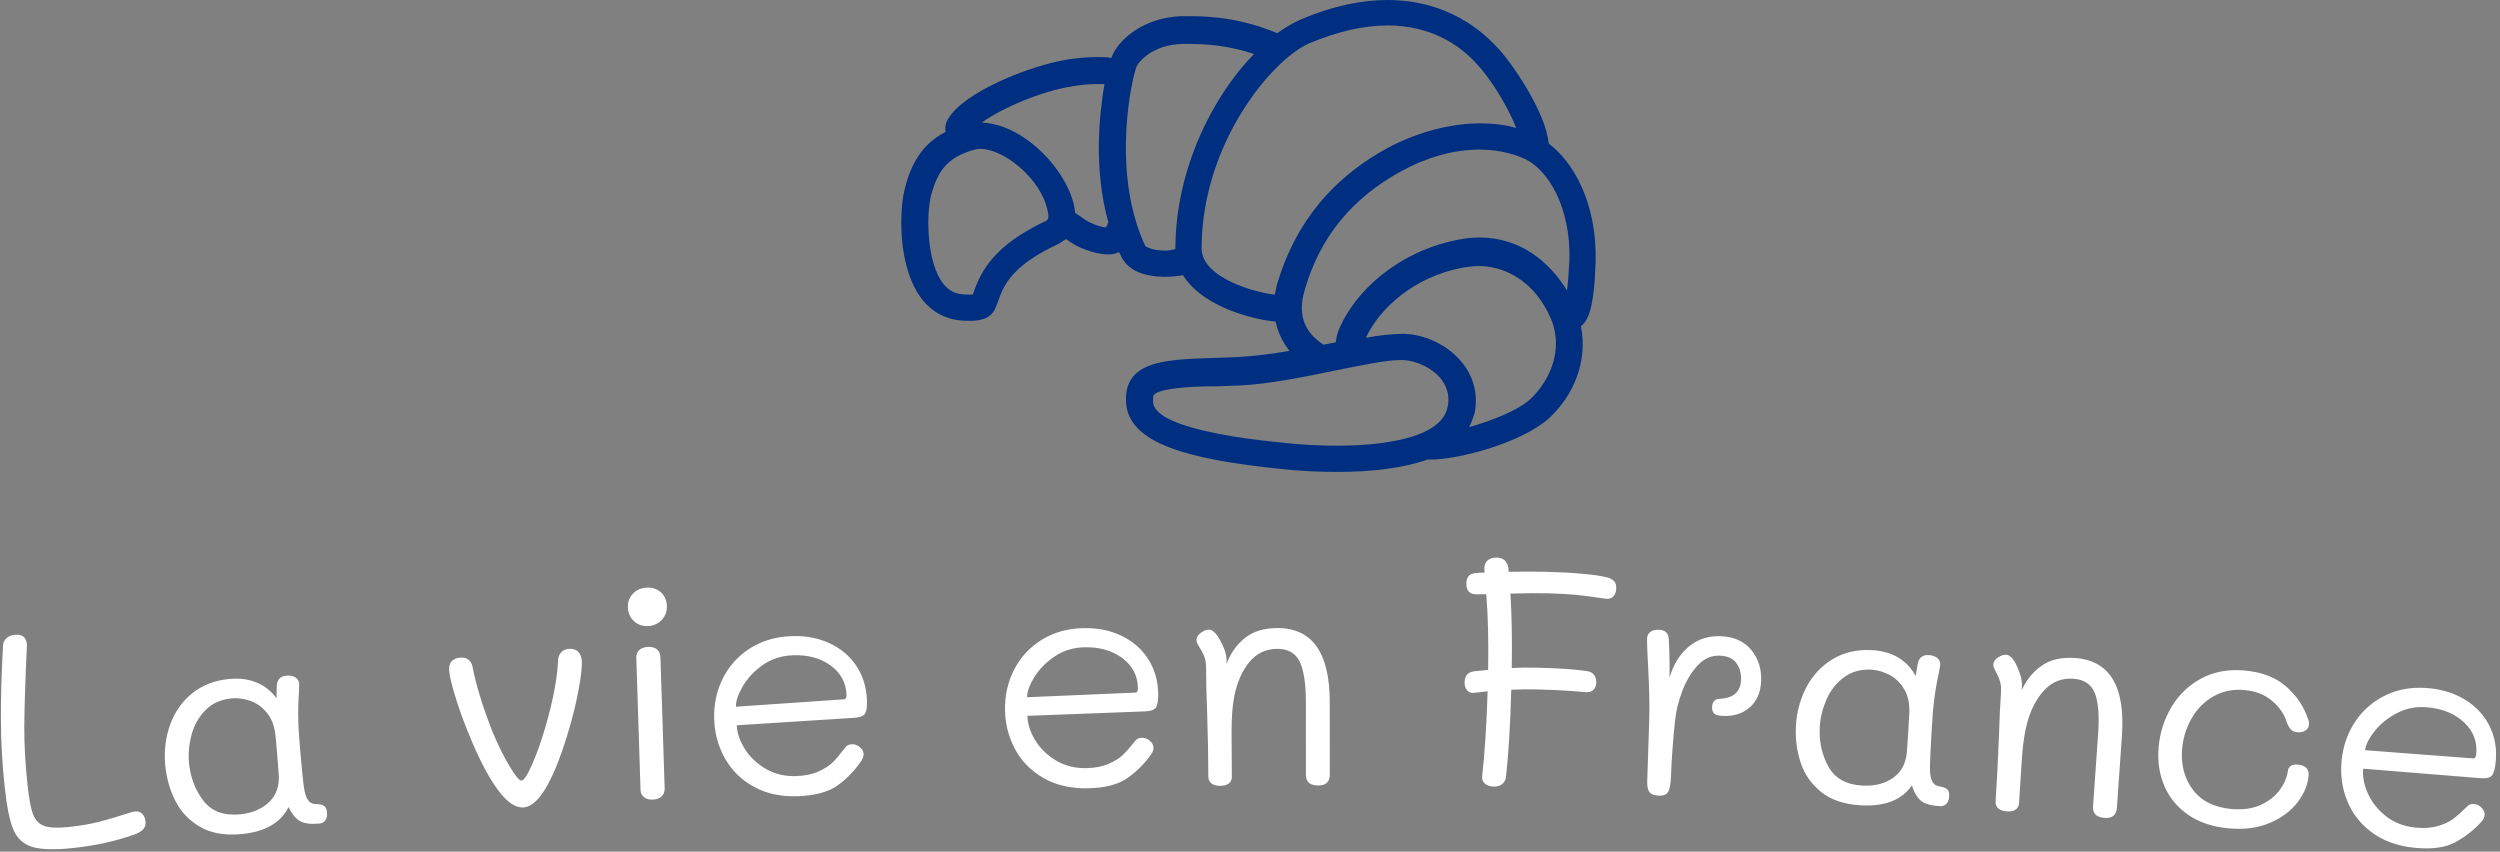 <svg xmlns="http://www.w3.org/2000/svg" version="1.1" xmlns:xlink="http://www.w3.org/1999/xlink" xmlns:svgjs="http://svgjs.dev/svgjs" width="1500" height="511" viewBox="0 0 1500 511"><rect x="0" y="0" width="1500" height="511" fill="#808080" stroke="none"/><g transform="matrix(1,0,0,1,-0.909,-0.725)"><svg viewBox="0 0 396 135" data-background-color="#0093fb" preserveAspectRatio="xMidYMid meet" height="511" width="1500" xmlns="http://www.w3.org/2000/svg" xmlns:xlink="http://www.w3.org/1999/xlink"><g id="tight-bounds" transform="matrix(1,0,0,1,0.24,0.192)"><svg viewBox="0 0 395.52 134.617" height="134.617" width="395.52"><g><svg viewBox="0 0 395.52 134.617" height="134.617" width="395.52"><g transform="matrix(1,0,0,1,0,88.386)"><svg viewBox="0 0 395.52 46.231" height="46.231" width="395.52"><g id="textblocktransform"><svg viewBox="0 0 395.52 46.231" height="46.231" width="395.52" id="textblock"><g><svg viewBox="0 0 395.52 46.231" height="46.231" width="395.52"><g transform="matrix(1,0,0,1,0,0)"><svg width="395.52" viewBox="2.587 -34.976 397.153 46.422" height="46.231" data-palette-color="#ffffff"><path d="M14.052 11.252c-2.943 0.314-5.119 0.247-6.528-0.199-1.402-0.447-2.392-1.374-2.972-2.781-0.58-1.413-1.035-3.671-1.365-6.774v0c-0.38-3.566-0.579-7.068-0.597-10.505-0.024-3.437 0.088-7.418 0.336-11.943v0c0.018-0.464 0.19-0.855 0.519-1.172 0.328-0.317 0.771-0.505 1.327-0.564v0c1.18-0.126 1.828 0.352 1.943 1.432v0c0.025 0.232 0.025 0.396 0.002 0.493v0c-0.256 5.652-0.391 9.884-0.406 12.695-0.015 2.817 0.157 5.91 0.516 9.277v0c0.23 2.154 0.519 3.703 0.867 4.644 0.348 0.935 0.934 1.556 1.757 1.865 0.831 0.314 2.129 0.377 3.892 0.188v0c1.83-0.195 3.43-0.466 4.801-0.813 1.371-0.347 3.126-0.866 5.265-1.557v0c0.129-0.047 0.29-0.081 0.482-0.102v0c0.524-0.056 0.926 0.069 1.206 0.374 0.28 0.299 0.446 0.693 0.499 1.184v0c0.056 0.524-0.063 0.949-0.357 1.275-0.293 0.333-0.776 0.616-1.449 0.849v0c-2.966 1.047-6.212 1.758-9.738 2.134zM52.988 4.261c0.464 0.025 0.821 0.126 1.072 0.304 0.243 0.172 0.389 0.52 0.437 1.044v0c0.045 0.491-0.042 0.898-0.261 1.219-0.219 0.315-0.541 0.491-0.965 0.53v0c-1.341 0.122-2.35 0-3.026-0.367-0.683-0.366-1.307-1.119-1.873-2.26v0c-1.256 2.524-3.766 3.958-7.531 4.301v0c-2.656 0.242-4.854-0.15-6.594-1.176-1.748-1.032-3.056-2.426-3.925-4.181-0.869-1.748-1.396-3.638-1.581-5.67v0c-0.2-2.198 0.053-4.303 0.76-6.315 0.707-2.012 1.867-3.685 3.479-5.017 1.612-1.338 3.613-2.117 6.003-2.334v0c1.64-0.149 3.097 0.049 4.372 0.596 1.268 0.541 2.3 1.37 3.099 2.489v0l0.041-1.641c-0.044-1.214 0.459-1.869 1.508-1.964v0c0.657-0.06 1.173 0.05 1.547 0.331 0.366 0.275 0.539 0.63 0.519 1.067v0l-0.038 1.238c-0.107 1.395-0.143 2.835-0.109 4.318v0c0.021 1.257 0.126 2.931 0.317 5.022v0l0.309 3.396c0.128 1.407 0.263 2.443 0.404 3.106 0.141 0.663 0.36 1.162 0.658 1.497 0.292 0.335 0.751 0.491 1.378 0.467zM46.809-0.519c-0.107-1.543-0.271-3.527-0.492-5.949v0c-0.146-1.607-0.61-2.877-1.391-3.81-0.775-0.94-1.673-1.578-2.695-1.913-1.021-0.335-1.977-0.463-2.866-0.382v0c-1.733 0.158-3.135 0.781-4.208 1.87-1.072 1.088-1.814 2.394-2.223 3.918-0.404 1.523-0.54 3.005-0.409 4.445v0c0.209 2.291 0.96 4.294 2.255 6.01 1.294 1.716 3.236 2.457 5.825 2.221v0c1.932-0.176 3.483-0.823 4.653-1.94 1.171-1.111 1.688-2.601 1.551-4.47zM85.766 4.792c-1.251 0.083-2.572-0.802-3.964-2.654-1.392-1.852-2.768-4.38-4.13-7.584v0c-0.977-2.24-1.827-4.493-2.551-6.756-0.724-2.257-1.118-3.878-1.184-4.863v0c-0.041-0.625 0.097-1.102 0.417-1.43 0.325-0.336 0.784-0.523 1.376-0.562v0c0.526-0.035 0.954 0.077 1.285 0.336 0.331 0.259 0.546 0.632 0.645 1.119v0c0.552 2.897 1.6 6.318 3.144 10.265v0c0.866 2.087 1.77 3.925 2.71 5.514 0.946 1.581 1.586 2.36 1.919 2.338v0c0.392-0.026 0.946-0.844 1.661-2.455 0.715-1.611 1.426-3.595 2.132-5.954v0c1.257-4.332 1.941-7.935 2.051-10.809v0c0.034-0.497 0.204-0.902 0.511-1.216 0.306-0.321 0.722-0.499 1.247-0.533v0c0.592-0.039 1.063 0.11 1.413 0.447 0.357 0.344 0.555 0.808 0.593 1.394v0c0.067 1.018-0.115 2.653-0.547 4.907-0.426 2.253-1.018 4.607-1.778 7.063v0c-2.306 7.468-4.622 11.28-6.95 11.433zM105.615-24.078c-0.859 0.048-1.597-0.198-2.214-0.738-0.625-0.546-0.962-1.262-1.011-2.147v0c-0.049-0.885 0.206-1.631 0.767-2.236 0.553-0.612 1.293-0.943 2.218-0.995v0c0.885-0.049 1.63 0.19 2.233 0.717 0.604 0.527 0.93 1.233 0.979 2.119v0c0.049 0.885-0.212 1.641-0.785 2.267-0.573 0.626-1.302 0.964-2.187 1.013zM106.414 3.54c-0.592 0.033-1.07-0.087-1.433-0.36-0.362-0.274-0.557-0.657-0.584-1.15v0l-0.668-20.965c-0.031-0.559 0.115-0.995 0.438-1.306 0.33-0.312 0.791-0.485 1.383-0.518v0c0.592-0.033 1.07 0.087 1.432 0.361 0.356 0.274 0.55 0.707 0.584 1.299v0l0.675 20.915c-0.004 0.528-0.171 0.938-0.503 1.23-0.324 0.298-0.765 0.463-1.324 0.494zM129.569 2.999c-2.691 0.114-5.04-0.371-7.047-1.453-2.001-1.083-3.541-2.566-4.622-4.449-1.087-1.882-1.678-3.956-1.774-6.221v0c-0.098-2.331 0.337-4.498 1.307-6.501 0.97-1.996 2.4-3.611 4.289-4.845 1.89-1.228 4.1-1.895 6.631-2.002v0c2.231-0.094 4.252 0.271 6.062 1.095 1.817 0.831 3.252 2.031 4.306 3.602 1.054 1.564 1.624 3.381 1.711 5.452v0c0.042 0.986-0.045 1.69-0.261 2.113-0.209 0.416-0.773 0.66-1.69 0.732v0l-18.767 1.193c0.053 1.246 0.486 2.508 1.301 3.789 0.808 1.287 1.931 2.344 3.367 3.171 1.43 0.827 3.067 1.202 4.912 1.123v0c1.379-0.058 2.552-0.315 3.521-0.769 0.969-0.448 1.722-0.947 2.259-1.497 0.537-0.55 1.179-1.318 1.924-2.303v0c0.214-0.309 0.567-0.474 1.06-0.495v0c0.433-0.018 0.843 0.131 1.23 0.448 0.393 0.31 0.599 0.679 0.617 1.105v0c0.014 0.333-0.101 0.685-0.345 1.056v0c-0.991 1.49-2.215 2.776-3.671 3.858-1.449 1.082-3.556 1.682-6.32 1.798zM119.589-11.242l17.136-1.174c0.326-0.014 0.48-0.25 0.461-0.71v0c-0.083-1.972-0.94-3.54-2.571-4.706-1.624-1.166-3.635-1.698-6.033-1.597v0c-1.812 0.077-3.404 0.604-4.778 1.583-1.373 0.986-2.426 2.118-3.159 3.397-0.74 1.279-1.092 2.348-1.056 3.207zM175.538 1.742c-2.693 0.044-5.029-0.501-7.008-1.635-1.972-1.134-3.474-2.657-4.506-4.566-1.038-1.91-1.576-3.998-1.613-6.264v0c-0.038-2.333 0.453-4.488 1.474-6.465 1.021-1.97 2.492-3.548 4.412-4.734 1.921-1.178 4.148-1.789 6.681-1.83v0c2.233-0.037 4.244 0.38 6.032 1.251 1.795 0.877 3.199 2.114 4.211 3.711 1.013 1.59 1.537 3.422 1.571 5.495v0c0.016 0.987-0.089 1.688-0.315 2.106-0.22 0.41-0.79 0.64-1.709 0.688v0l-18.791 0.709c0.021 1.246 0.422 2.52 1.203 3.821 0.775 1.307 1.87 2.393 3.284 3.256 1.408 0.864 3.035 1.28 4.881 1.25v0c1.38-0.023 2.56-0.249 3.539-0.678 0.98-0.423 1.745-0.902 2.297-1.438 0.551-0.536 1.212-1.287 1.983-2.253v0c0.222-0.304 0.579-0.46 1.073-0.468v0c0.433-0.007 0.839 0.153 1.218 0.48 0.385 0.32 0.582 0.694 0.588 1.121v0c0.005 0.333-0.119 0.682-0.373 1.046v0c-1.029 1.464-2.286 2.718-3.768 3.762-1.476 1.044-3.598 1.589-6.364 1.635zM165.928-12.751l17.16-0.733c0.327-0.005 0.486-0.238 0.479-0.698v0c-0.032-1.973-0.849-3.563-2.449-4.77-1.593-1.207-3.59-1.791-5.99-1.752v0c-1.813 0.03-3.419 0.516-4.816 1.459-1.398 0.95-2.48 2.054-3.246 3.314-0.773 1.26-1.152 2.319-1.138 3.18zM205.764-23.763c5.553-0.002 8.331 3.927 8.335 11.787v0l0.004 11.54c0 1.153-0.606 1.73-1.82 1.731v0c-1.32 0-1.98-0.559-1.98-1.679v0l-0.004-11.64c-0.001-2.893-0.329-5.023-0.983-6.39-0.66-1.36-1.844-2.039-3.551-2.039v0c-1.813 0.001-3.293 0.691-4.439 2.072-1.153 1.38-1.959 3.191-2.418 5.431v0c-0.293 1.507-0.439 3.364-0.438 5.57v0l0.043 7.3c0 0.46-0.163 0.813-0.49 1.06-0.327 0.247-0.77 0.37-1.33 0.371v0c-0.627 0-1.103-0.13-1.43-0.39-0.327-0.267-0.49-0.613-0.49-1.04v0c-0.001-2.927-0.069-6.493-0.204-10.7v0c-0.101-2.433-0.152-4.59-0.152-6.47v0c0-0.82-0.091-1.467-0.271-1.939-0.18-0.48-0.534-1.146-1.061-2v0c-0.133-0.2-0.2-0.43-0.2-0.69v0c0-0.4 0.223-0.77 0.669-1.11 0.44-0.347 0.873-0.52 1.3-0.521v0c0.433 0 0.88 0.313 1.341 0.94v0c0.36 0.527 0.697 1.16 1.01 1.899 0.314 0.74 0.471 1.436 0.471 2.09v0l0 0.54c0.586-1.64 1.539-3.004 2.859-4.091 1.313-1.087 3.056-1.631 5.229-1.632zM258.173-31.838c0.491 0.112 0.873 0.305 1.146 0.578 0.267 0.267 0.394 0.663 0.382 1.19v0c-0.013 0.527-0.17 0.949-0.471 1.268-0.301 0.326-0.714 0.449-1.24 0.37v0c-1.774-0.277-3.333-0.481-4.676-0.614-1.344-0.126-2.856-0.21-4.536-0.25v0c-1.313-0.032-3.287-0.017-5.922 0.046v0c0.216 3.46 0.286 7.409 0.211 11.848v0c1.215-0.07 2.63-0.086 4.243-0.046v0c3.352 0.082 5.929 0.261 7.729 0.538v0c0.525 0.079 0.907 0.285 1.145 0.618 0.239 0.333 0.352 0.732 0.341 1.199v0c-0.011 0.46-0.15 0.84-0.418 1.14-0.274 0.307-0.704 0.436-1.29 0.389v0c-2.369-0.218-4.916-0.36-7.642-0.427v0c-1.513-0.037-2.91-0.021-4.192 0.048v0c-0.134 5.485-0.413 10.13-0.839 13.934v0c-0.071 0.465-0.277 0.83-0.617 1.095-0.333 0.272-0.78 0.401-1.34 0.388v0c-0.593-0.014-1.059-0.173-1.399-0.474-0.333-0.302-0.477-0.682-0.432-1.141v0c0.417-3.711 0.707-8.229 0.87-13.553v0l-2.177 0.247c-0.461 0.055-0.828-0.087-1.1-0.427-0.272-0.333-0.402-0.763-0.388-1.29v0c0.026-1.053 0.583-1.633 1.672-1.74v0c1.056-0.101 1.748-0.164 2.076-0.189v0c0.081-4.706-0.018-8.723-0.297-12.051v0l-1.381 0.016c-0.661 0.017-1.127-0.124-1.4-0.424-0.273-0.307-0.402-0.757-0.387-1.35v0c0.012-0.493 0.145-0.883 0.398-1.17 0.254-0.287 0.694-0.44 1.322-0.458v0l1.182-0.071-0.036-0.591c-0.02-0.561 0.148-1.003 0.503-1.329 0.355-0.318 0.845-0.47 1.471-0.454v0c1.146 0.028 1.771 0.67 1.874 1.926v0l0.042 0.341c2.009-0.051 4.016-0.052 6.022-0.003v0c2.133 0.052 4.061 0.159 5.783 0.321 1.723 0.155 2.979 0.339 3.768 0.552zM276.318-22.466c2.105 0.08 3.725 0.806 4.861 2.177 1.128 1.377 1.656 3.019 1.583 4.924v0c-0.069 1.812-0.666 3.214-1.792 4.205-1.119 0.991-2.534 1.454-4.246 1.389v0c-0.653-0.025-1.115-0.139-1.388-0.343-0.272-0.211-0.398-0.579-0.378-1.105v0c0.033-0.853 0.459-1.28 1.28-1.282v0c2.146-0.118 3.255-1.13 3.328-3.036v0c0.039-1.019-0.208-1.899-0.739-2.64-0.532-0.748-1.424-1.145-2.677-1.193v0c-1.312-0.05-2.473 0.466-3.482 1.549-1.015 1.082-1.835 2.442-2.457 4.079-0.623 1.637-1.012 3.26-1.167 4.869v0c-0.315 3.01-0.524 5.864-0.627 8.562v0c-0.051 1.346-0.208 2.227-0.471 2.644-0.263 0.417-0.754 0.612-1.473 0.584v0c-0.726-0.028-1.223-0.217-1.49-0.567-0.267-0.357-0.384-0.962-0.351-1.815v0l0.31-9.425c0.083-2.165 0.029-5.029-0.162-8.592v0c-0.121-2.079-0.181-3.563-0.181-4.45v0c-0.013-0.528 0.152-0.925 0.496-1.192 0.337-0.267 0.802-0.39 1.395-0.367v0c1.019 0.039 1.543 0.553 1.573 1.541v0c0.114 2.079 0.15 4.105 0.108 6.078v0c0.642-2.144 1.676-3.799 3.102-4.965 1.425-1.16 3.107-1.703 5.045-1.629zM311.392 1.485c0.456 0.091 0.795 0.243 1.017 0.455 0.216 0.205 0.31 0.571 0.282 1.097v0c-0.027 0.493-0.171 0.882-0.434 1.168-0.262 0.28-0.606 0.408-1.032 0.386v0c-1.345-0.072-2.325-0.339-2.941-0.8-0.623-0.461-1.132-1.296-1.528-2.505v0c-1.607 2.317-4.298 3.374-8.072 3.17v0c-2.663-0.143-4.781-0.848-6.356-2.114-1.581-1.273-2.675-2.841-3.282-4.703-0.608-1.855-0.857-3.802-0.747-5.839v0c0.119-2.203 0.673-4.25 1.662-6.139 0.99-1.89 2.378-3.377 4.166-4.463 1.788-1.092 3.88-1.574 6.277-1.445v0c1.644 0.088 3.058 0.495 4.24 1.22 1.176 0.718 2.079 1.687 2.708 2.91v0l0.277-1.618c0.132-1.208 0.724-1.784 1.776-1.727v0c0.659 0.035 1.153 0.219 1.482 0.55 0.323 0.324 0.443 0.701 0.36 1.131v0l-0.216 1.221c-0.307 1.365-0.55 2.784-0.73 4.257v0c-0.161 1.247-0.297 2.918-0.41 5.015v0l-0.183 3.405c-0.076 1.411-0.092 2.455-0.048 3.132 0.044 0.677 0.189 1.202 0.436 1.575 0.24 0.373 0.672 0.594 1.296 0.661zM305.966-4.135c0.116-1.543 0.24-3.529 0.371-5.958v0c0.087-1.611-0.189-2.934-0.828-3.971-0.632-1.042-1.429-1.803-2.391-2.281-0.962-0.479-1.889-0.743-2.781-0.791v0c-1.737-0.093-3.215 0.321-4.434 1.244-1.218 0.923-2.14 2.108-2.765 3.556-0.619 1.449-0.967 2.896-1.044 4.34v0c-0.124 2.297 0.331 4.387 1.364 6.273 1.034 1.885 2.848 2.897 5.445 3.037v0c1.937 0.104 3.565-0.312 4.884-1.25 1.319-0.93 2.045-2.33 2.179-4.199zM332.702-18.997c5.54 0.387 8.036 4.501 7.487 12.343v0l-0.804 11.511c-0.08 1.151-0.726 1.683-1.937 1.599v0c-1.317-0.092-1.936-0.697-1.858-1.814v0l0.812-11.611c0.202-2.886 0.025-5.034-0.532-6.443-0.564-1.403-1.697-2.164-3.399-2.283v0c-1.809-0.126-3.333 0.459-4.573 1.755-1.247 1.296-2.178 3.046-2.793 5.248v0c-0.398 1.483-0.674 3.324-0.828 5.526v0l-0.469 7.285c-0.032 0.459-0.22 0.8-0.563 1.023-0.343 0.223-0.794 0.315-1.352 0.277v0c-0.625-0.044-1.092-0.207-1.4-0.489-0.307-0.289-0.446-0.646-0.416-1.072v0c0.204-2.92 0.386-6.482 0.547-10.688v0c0.07-2.434 0.171-4.589 0.302-6.464v0c0.057-0.818 0.013-1.469-0.134-1.954-0.146-0.491-0.452-1.181-0.918-2.069v0c-0.119-0.209-0.17-0.443-0.152-0.703v0c0.028-0.399 0.277-0.753 0.746-1.06 0.463-0.315 0.907-0.458 1.333-0.428v0c0.432 0.03 0.856 0.374 1.271 1.031v0c0.322 0.55 0.614 1.206 0.875 1.966 0.261 0.76 0.369 1.466 0.324 2.117v0l-0.038 0.539c0.7-1.595 1.746-2.889 3.138-3.881 1.386-0.992 3.163-1.413 5.331-1.261zM357.303 8.131c-2.624-0.226-4.816-0.95-6.578-2.172-1.754-1.228-3.023-2.773-3.806-4.634-0.783-1.867-1.08-3.9-0.891-6.099v0c0.2-2.325 0.879-4.461 2.037-6.409 1.158-1.948 2.733-3.462 4.727-4.541 1.993-1.08 4.282-1.508 6.865-1.286v0c2.816 0.242 5.06 1.111 6.732 2.606 1.671 1.495 2.82 3.227 3.447 5.195v0c0.103 0.277 0.142 0.561 0.117 0.853v0c-0.031 0.359-0.214 0.657-0.549 0.896-0.328 0.233-0.771 0.325-1.328 0.278v0c-0.392-0.034-0.712-0.168-0.959-0.404-0.241-0.235-0.458-0.591-0.651-1.07v0c-0.382-1.318-1.165-2.482-2.349-3.494-1.184-1.012-2.676-1.595-4.476-1.75v0c-1.8-0.155-3.432 0.183-4.895 1.014-1.457 0.832-2.611 1.997-3.463 3.496-0.858 1.492-1.361 3.105-1.51 4.838v0c-0.22 2.557 0.352 4.738 1.715 6.541 1.364 1.797 3.421 2.814 6.172 3.051v0c1.773 0.153 3.304-0.06 4.591-0.639 1.288-0.585 2.295-1.365 3.022-2.34 0.727-0.981 1.168-1.991 1.324-3.027v0c0.031-0.365 0.179-0.644 0.444-0.835 0.264-0.191 0.642-0.266 1.133-0.224v0c1.242 0.107 1.817 0.702 1.723 1.784v0c-0.124 1.441-0.706 2.843-1.747 4.206-1.041 1.362-2.496 2.452-4.366 3.268-1.863 0.81-4.023 1.109-6.481 0.897zM386.722 11.207c-2.679-0.274-4.934-1.092-6.765-2.452-1.824-1.36-3.136-3.049-3.935-5.067-0.805-2.019-1.092-4.156-0.861-6.411v0c0.238-2.321 0.98-4.403 2.228-6.246 1.247-1.836 2.894-3.229 4.941-4.178 2.047-0.943 4.33-1.286 6.85-1.028v0c2.222 0.227 4.169 0.879 5.842 1.955 1.678 1.083 2.926 2.478 3.743 4.183 0.818 1.699 1.121 3.579 0.91 5.642v0c-0.101 0.982-0.288 1.666-0.562 2.054-0.267 0.381-0.86 0.542-1.778 0.481v0l-18.743-1.517c-0.127 1.24 0.121 2.552 0.743 3.936 0.615 1.39 1.574 2.597 2.876 3.622 1.296 1.024 2.862 1.63 4.699 1.818v0c1.373 0.141 2.571 0.056 3.595-0.255 1.023-0.304 1.84-0.69 2.45-1.156 0.611-0.467 1.356-1.134 2.236-2.003v0c0.256-0.275 0.629-0.388 1.12-0.338v0c0.431 0.044 0.815 0.251 1.153 0.621 0.345 0.364 0.495 0.758 0.452 1.182v0c-0.034 0.332-0.199 0.663-0.494 0.995v0c-1.195 1.332-2.591 2.429-4.187 3.291-1.589 0.863-3.76 1.153-6.513 0.871zM378.893-4.321l17.127 1.301c0.325 0.033 0.511-0.179 0.557-0.637v0c0.201-1.963-0.422-3.639-1.867-5.026-1.44-1.387-3.353-2.203-5.741-2.448v0c-1.804-0.185-3.456 0.109-4.955 0.88-1.5 0.778-2.705 1.747-3.615 2.907-0.916 1.159-1.418 2.167-1.506 3.023z" opacity="1" transform="matrix(1,0,0,1,0,0)" fill="#ffffff" class="wordmark-text-0" data-fill-palette-color="primary" id="text-0"></path></svg></g></svg></g></svg></g></svg></g><g transform="matrix(1,0,0,1,142.722,0)"><svg viewBox="0 0 110.075 74.802" height="74.802" width="110.075"><g><svg xmlns="http://www.w3.org/2000/svg" xmlns:xlink="http://www.w3.org/1999/xlink" version="1.0" x="0" y="0" viewBox="4.95 19.4 90.059 61.2" enable-background="new 0 0 100 100" xml:space="preserve" height="74.802" width="110.075" class="icon-icon-0" data-fill-palette-color="accent" id="icon-0"><path d="M95 53.4c0.2-7.7-2.9-13-6.1-15.4-0.3-4-4.9-10.7-6.8-12.6-1.6-1.7-6.1-6-14.1-6-3.2 0-7 0.7-11.4 2.6-0.9 0.4-1.9 1-2.9 1.7-2.6-1.1-6.3-2.2-11.1-2.2-0.5 0-0.9 0-1.4 0-4.9 0.2-8.2 3.1-9 5.4-0.5-0.1-1.2-0.1-1.9-0.1-1.1 0-2.3 0.1-3.7 0.3-5 0.8-13.4 4.2-15.5 7.6-0.4 0.6-0.5 1.2-0.4 1.8-3.1 1.6-4.5 4.2-5.3 7.4-1 3.8-1.1 17.1 8.1 17.1 0.3 0 0.6 0 0.9 0 5.3-0.5 0.1-4.9 10.8-9.9 0.4-0.2 0.8-0.5 1.1-0.7 0.1 0.1 0.2 0.1 0.3 0.2 1 0.8 3.4 1.8 5.2 1.8 0.5 0 1-0.1 1.4-0.3 0.1 0.2 0.2 0.4 0.3 0.6 0.9 1.9 3.2 2.6 5.7 2.6 0.7 0 1.5-0.1 2.3-0.2 2.6 4.2 9.4 5.8 12 6 0.3 1.4 0.9 2.7 1.8 3.8-2.3 0.4-4.6 0.7-6.7 0.8-7.4 0.4-14.8-0.4-14.5 5.8 0.2 5.5 8.4 7.5 19.9 8.7 2.6 0.3 5.1 0.4 7.7 0.4 4.3 0 8.4-0.5 11.5-1.6 0.1 0 0.3 0 0.4 0 3.7 0 11.9-2.2 15.4-5.4 3.1-2.9 5-7.2 4.1-11.9C94 61 94.8 59.5 95 53.4zM23.8 48c-6.8 3.2-8.5 6.5-9.5 9.4 0 0.1-0.1 0.2-0.1 0.2 0 0 0 0-0.1 0-0.2 0-0.4 0-0.6 0-1.4 0-2.3-0.4-3.1-1.4-2.2-2.8-2.2-9-1.6-11.4 0.9-3.4 2.2-4.9 5.3-5.9 0.4-0.1 0.7-0.2 1.1-0.2 3 0 7.8 3.8 8.7 7.9C24.2 47.8 23.9 47.9 23.8 48zM31.5 48.9c-1-0.1-2.3-0.7-2.7-1-0.3-0.2-0.7-0.5-1.3-0.9-0.4-4.8-6.3-11.5-12.1-11.7 2.6-1.9 7.8-4.1 11.7-4.7 1.1-0.2 2.2-0.3 3.2-0.3 0.4 0 0.7 0 1 0-0.7 4.1-1.4 11.1 0.5 17.9C31.7 48.5 31.6 48.7 31.5 48.9zM40.5 51.7C40.5 51.7 40.5 51.8 40.5 51.7c-0.4 0.1-0.9 0.2-1.3 0.2-1.7 0-2.5-0.5-2.6-0.6-4.1-8.7-2.2-19.9-1.2-23.1 0.3-0.9 2.3-3 5.9-3.1 0.4 0 0.8 0 1.2 0 3.4 0 6.1 0.6 8.2 1.3C45.5 31.7 40.5 41.2 40.5 51.7zM75.8 72.2c-0.9 4.5-10.2 5-14.2 5-2.3 0-4.7-0.1-7.3-0.4-6.2-0.6-16.6-2.1-16.7-5.3 0-0.2 0-0.7 0.1-0.9 0.9-0.9 5.1-1.1 8-1.1 1 0 2.1-0.1 3.1-0.1 3.9-0.2 8.3-1.1 12.2-1.9 3.5-0.7 6.7-1.4 8.7-1.4 0.1 0 0.2 0 0.4 0 1.8 0.1 3.8 1.1 4.9 2.5C75.8 69.7 76.1 70.9 75.8 72.2zM86.6 71.1c-1.6 1.5-4.9 2.8-8 3.7 0.3-0.6 0.5-1.2 0.7-1.8 1.2-6-4.3-10.1-9-10.3-0.2 0-0.4 0-0.5 0-1.3 0-2.9 0.2-4.6 0.5 1.8-3.8 6.2-7.9 12.6-9.1 0.7-0.1 1.4-0.2 2.1-0.2 1.5 0 6.4 0.5 9.2 6.6C91 64.7 89 68.8 86.6 71.1zM79.9 38.8c3 0 5.1 0.8 6.1 1.3 2.8 1.4 5.8 6.1 5.6 13.1-0.1 1.8-0.2 3-0.3 3.9-2.3-3.8-6.1-6.9-11.4-6.9-0.9 0-1.8 0.1-2.8 0.3-7.6 1.5-13.4 6.6-15.5 11.9 0 0-0.2 0.5-0.3 1.4-0.5 0.1-1.1 0.2-1.6 0.3-0.6-0.4-1.2-0.9-1.6-1.4-1.3-1.5-1.5-3.5-0.8-5.8 2-6.8 6.1-11.8 12.5-15.3C73.1 39.8 76.6 38.8 79.9 38.8zM79.9 35.4c-3 0-7.4 0.8-11.9 3.2-8.6 4.7-12.4 11.4-14.2 17.3-0.2 0.6-0.3 1.2-0.4 1.7 0 0 0 0-0.1 0-2.6-0.3-9.4-2.2-9.4-6 0-13.5 9.1-24.5 14-26.6 3.6-1.5 7-2.3 10.1-2.3 5.7 0 9.4 2.6 11.5 4.9 2 2.1 4.2 5.8 5.2 8.4C83.3 35.6 81.9 35.4 79.9 35.4L79.9 35.4z" fill="#002f81" data-fill-palette-color="accent"></path></svg></g></svg></g><g></g></svg></g><defs></defs></svg><rect width="395.52" height="134.617" fill="none" stroke="none" visibility="hidden"></rect></g></svg></g></svg>